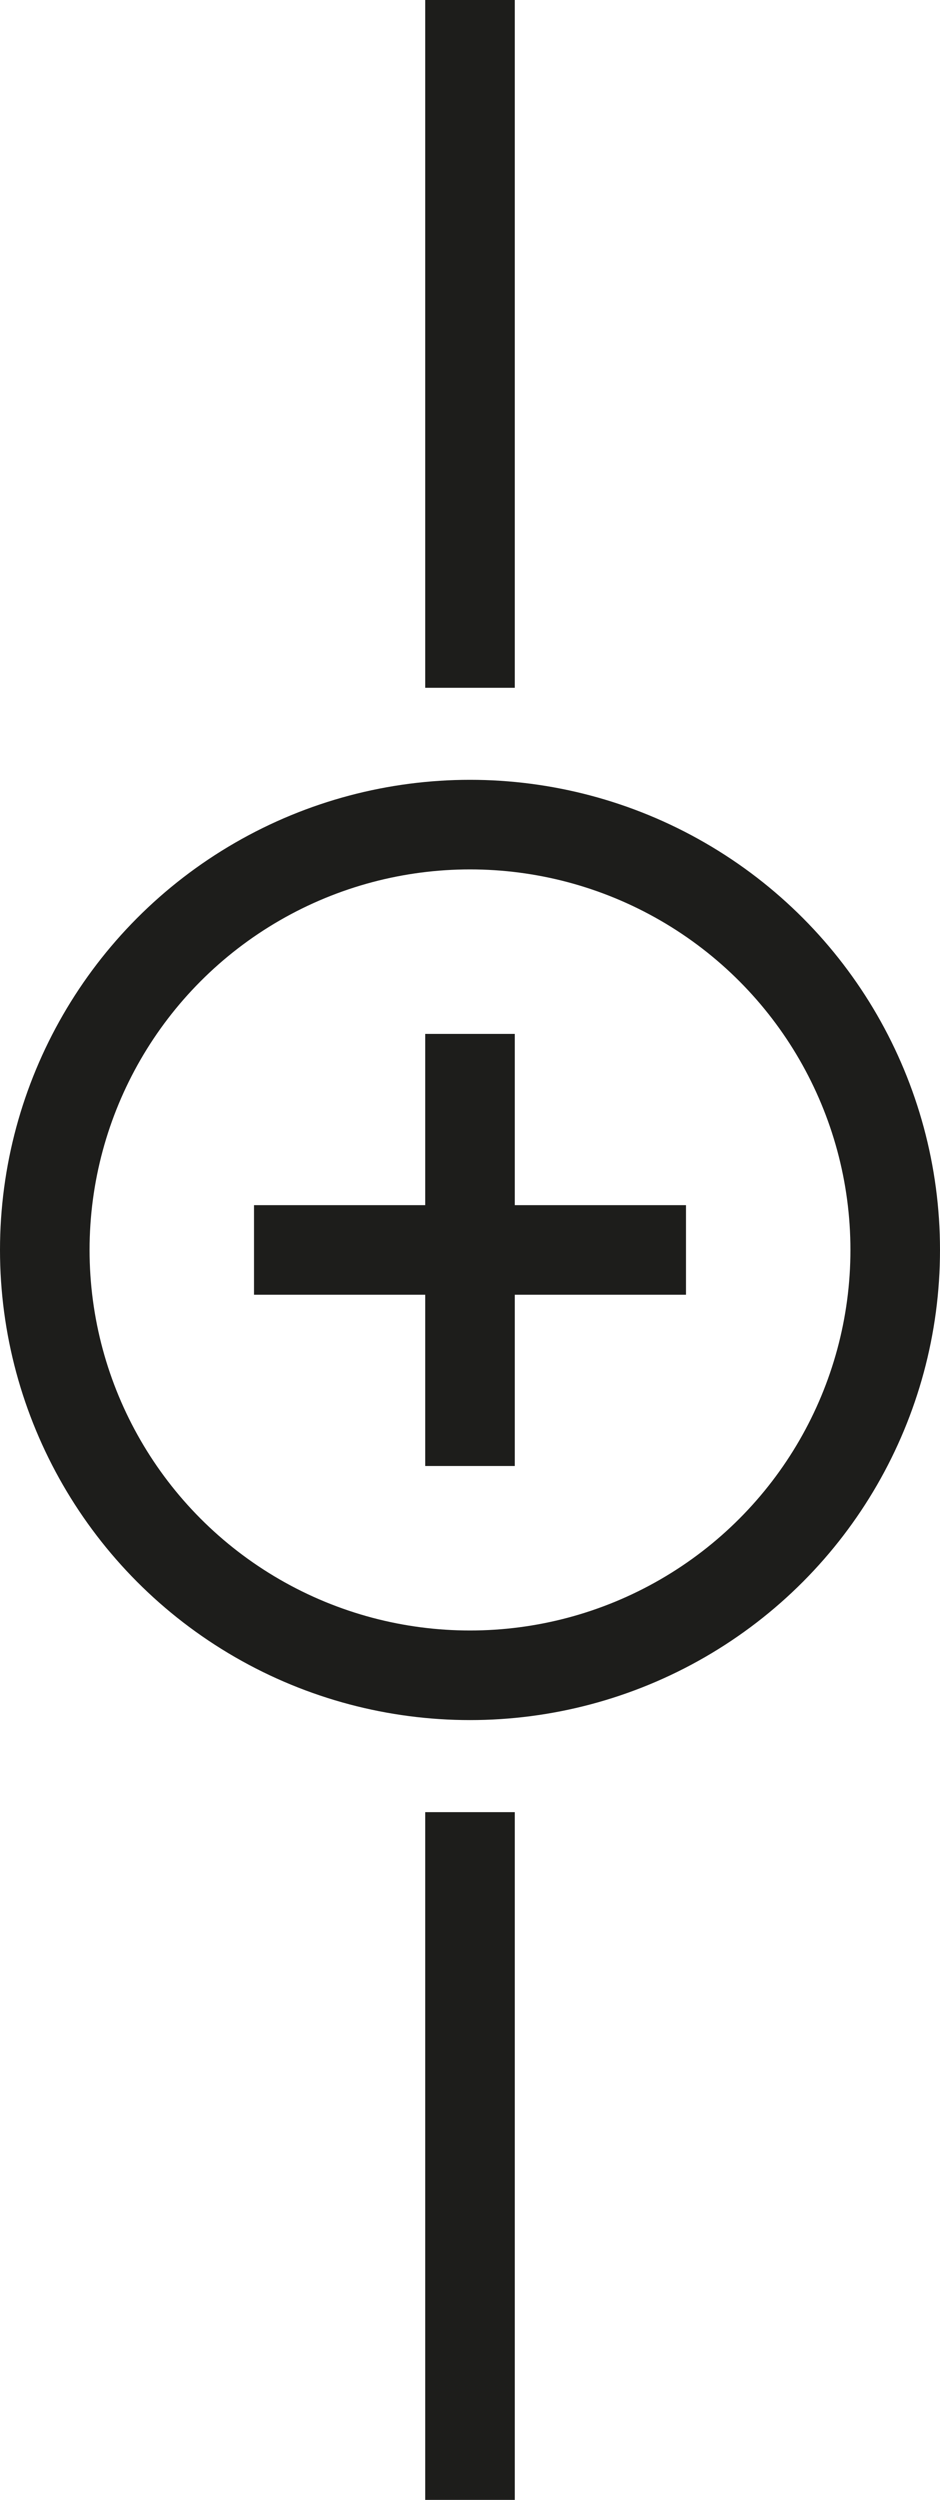 <svg id="Layer_1" data-name="Layer 1" xmlns="http://www.w3.org/2000/svg" viewBox="0 0 209.9 558.06"><defs><style>.cls-1{fill:none;stroke:#1d1d1b;stroke-miterlimit:10;stroke-width:20px;}</style></defs><line class="cls-1" x1="104.95" x2="104.95" y2="153.54"/><circle class="cls-1" cx="104.95" cy="279.03" r="94.95"/><line class="cls-1" x1="104.95" y1="404.53" x2="104.95" y2="558.06"/><line class="cls-1" x1="104.95" y1="230.8" x2="104.95" y2="327.26"/><line class="cls-1" x1="56.72" y1="279.03" x2="153.18" y2="279.03"/></svg>
